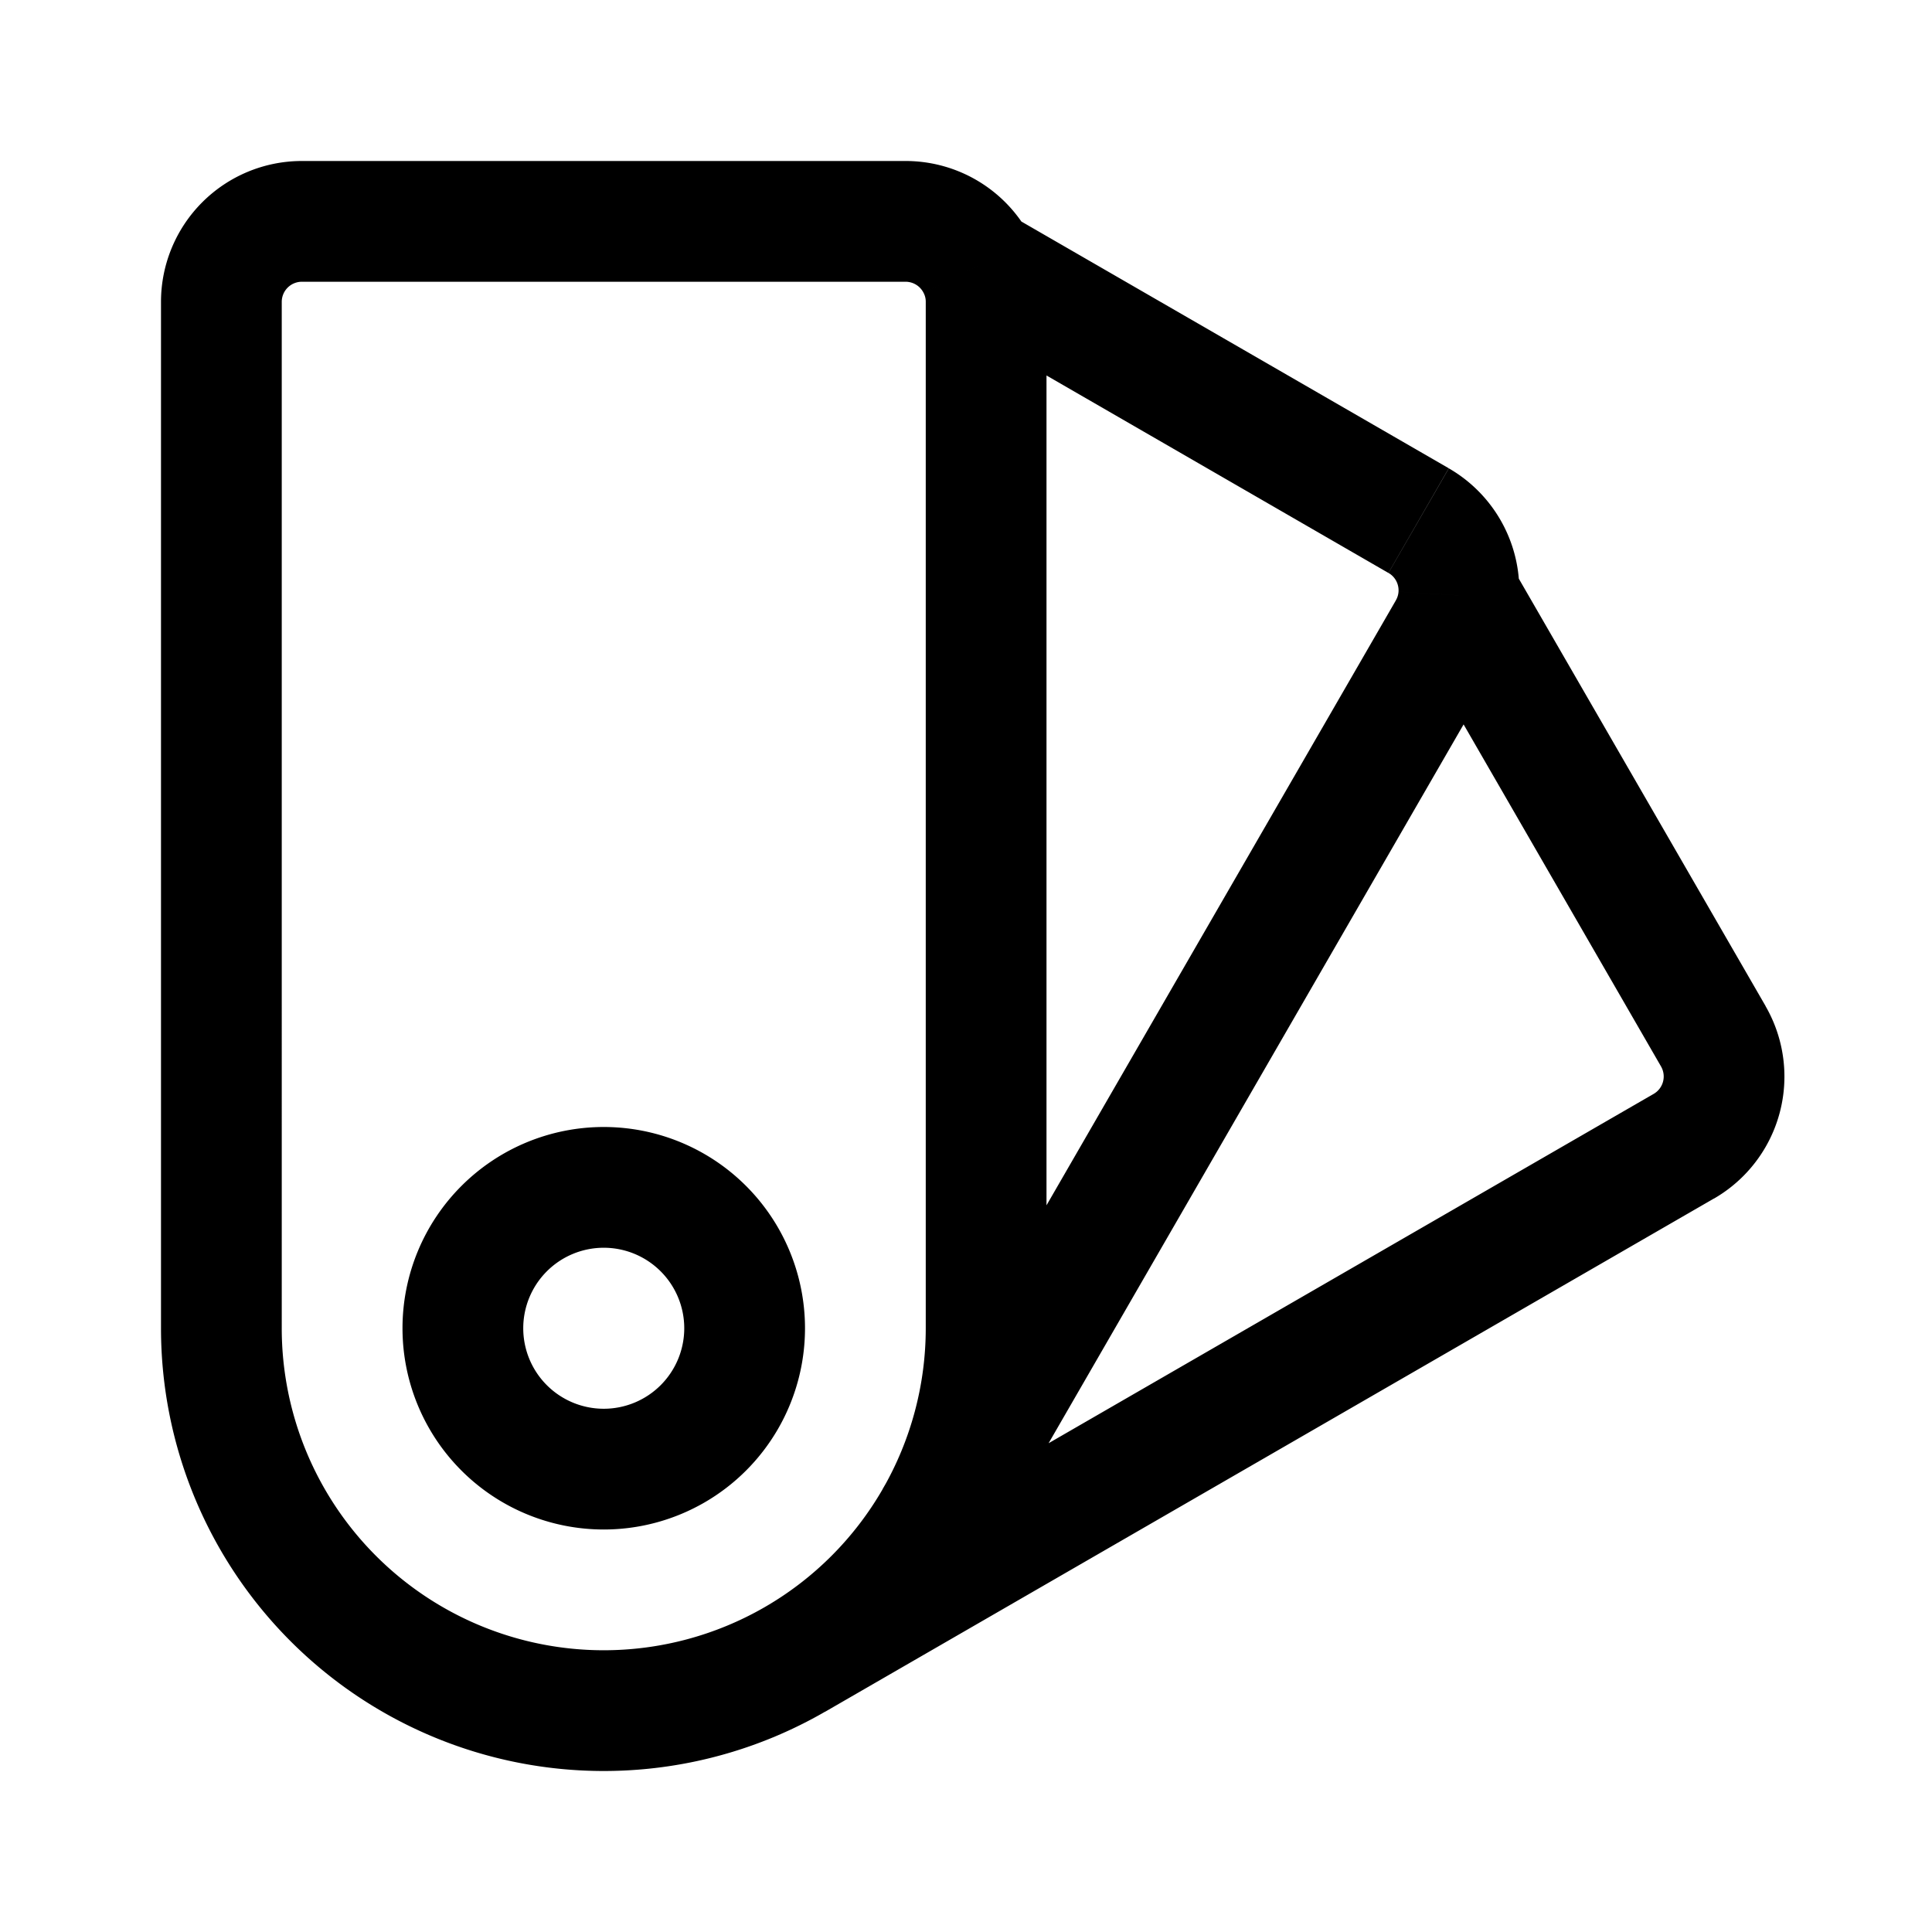 <svg xmlns="http://www.w3.org/2000/svg" width="24" height="24" fill="none" viewBox="0 0 24 24">
  <path fill="currentColor" d="m17.623 6.467.375-.65-.375.65Zm.366 1.366.65.375-.65-.375Zm3.294 5.04.65-.375-.65.375Zm-.366 1.366-.375-.65.375.65ZM3.75 3.5h7.5V2h-7.5v1.5Zm7.75.25V16.5H13V3.75h-1.5Zm-8 12.75V3.75H2V16.5h1.5Zm4 4a4 4 0 0 1-4-4H2A5.5 5.5 0 0 0 7.5 22v-1.5Zm4-4a4 4 0 0 1-4 4V22a5.5 5.5 0 0 0 5.5-5.5h-1.5ZM3.75 2A1.75 1.75 0 0 0 2 3.75h1.5a.25.25 0 0 1 .25-.25V2Zm13.59 5.458L10.963 18.5l1.3.75 6.375-11.042-1.3-.75Zm3.202 6.131L9.5 19.964l.75 1.3 11.042-6.376-.75-1.299Zm.092-.341a.25.25 0 0 1-.092.341l.75 1.3a1.75 1.75 0 0 0 .64-2.391l-1.298.75ZM11.77 3.954l5.477 3.163.75-1.3-5.477-3.162-.75 1.3Zm-.52-.454a.25.25 0 0 1 .224.14l1.343-.67A1.75 1.75 0 0 0 11.25 2v1.5Zm.224.14a.232.232 0 0 1 .026.11H13c0-.278-.066-.544-.183-.78l-1.343.67Zm5.998 4.13 3.162 5.478 1.299-.75L18.77 7.02l-1.3.75Zm-.224-.653a.25.25 0 0 1 .125.232l1.497.093a1.75 1.75 0 0 0-.872-1.624l-.75 1.299Zm.125.232a.245.245 0 0 1-.034.11l1.3.75c.139-.242.215-.504.23-.767l-1.496-.093ZM8.5 16.5a1 1 0 0 1-1 1V19a2.5 2.5 0 0 0 2.5-2.5H8.5Zm-1 1a1 1 0 0 1-1-1H5A2.5 2.5 0 0 0 7.5 19v-1.5Zm-1-1a1 1 0 0 1 1-1V14A2.5 2.5 0 0 0 5 16.5h1.5Zm1-1a1 1 0 0 1 1 1H10A2.5 2.5 0 0 0 7.5 14v1.5Z"/>
</svg>
